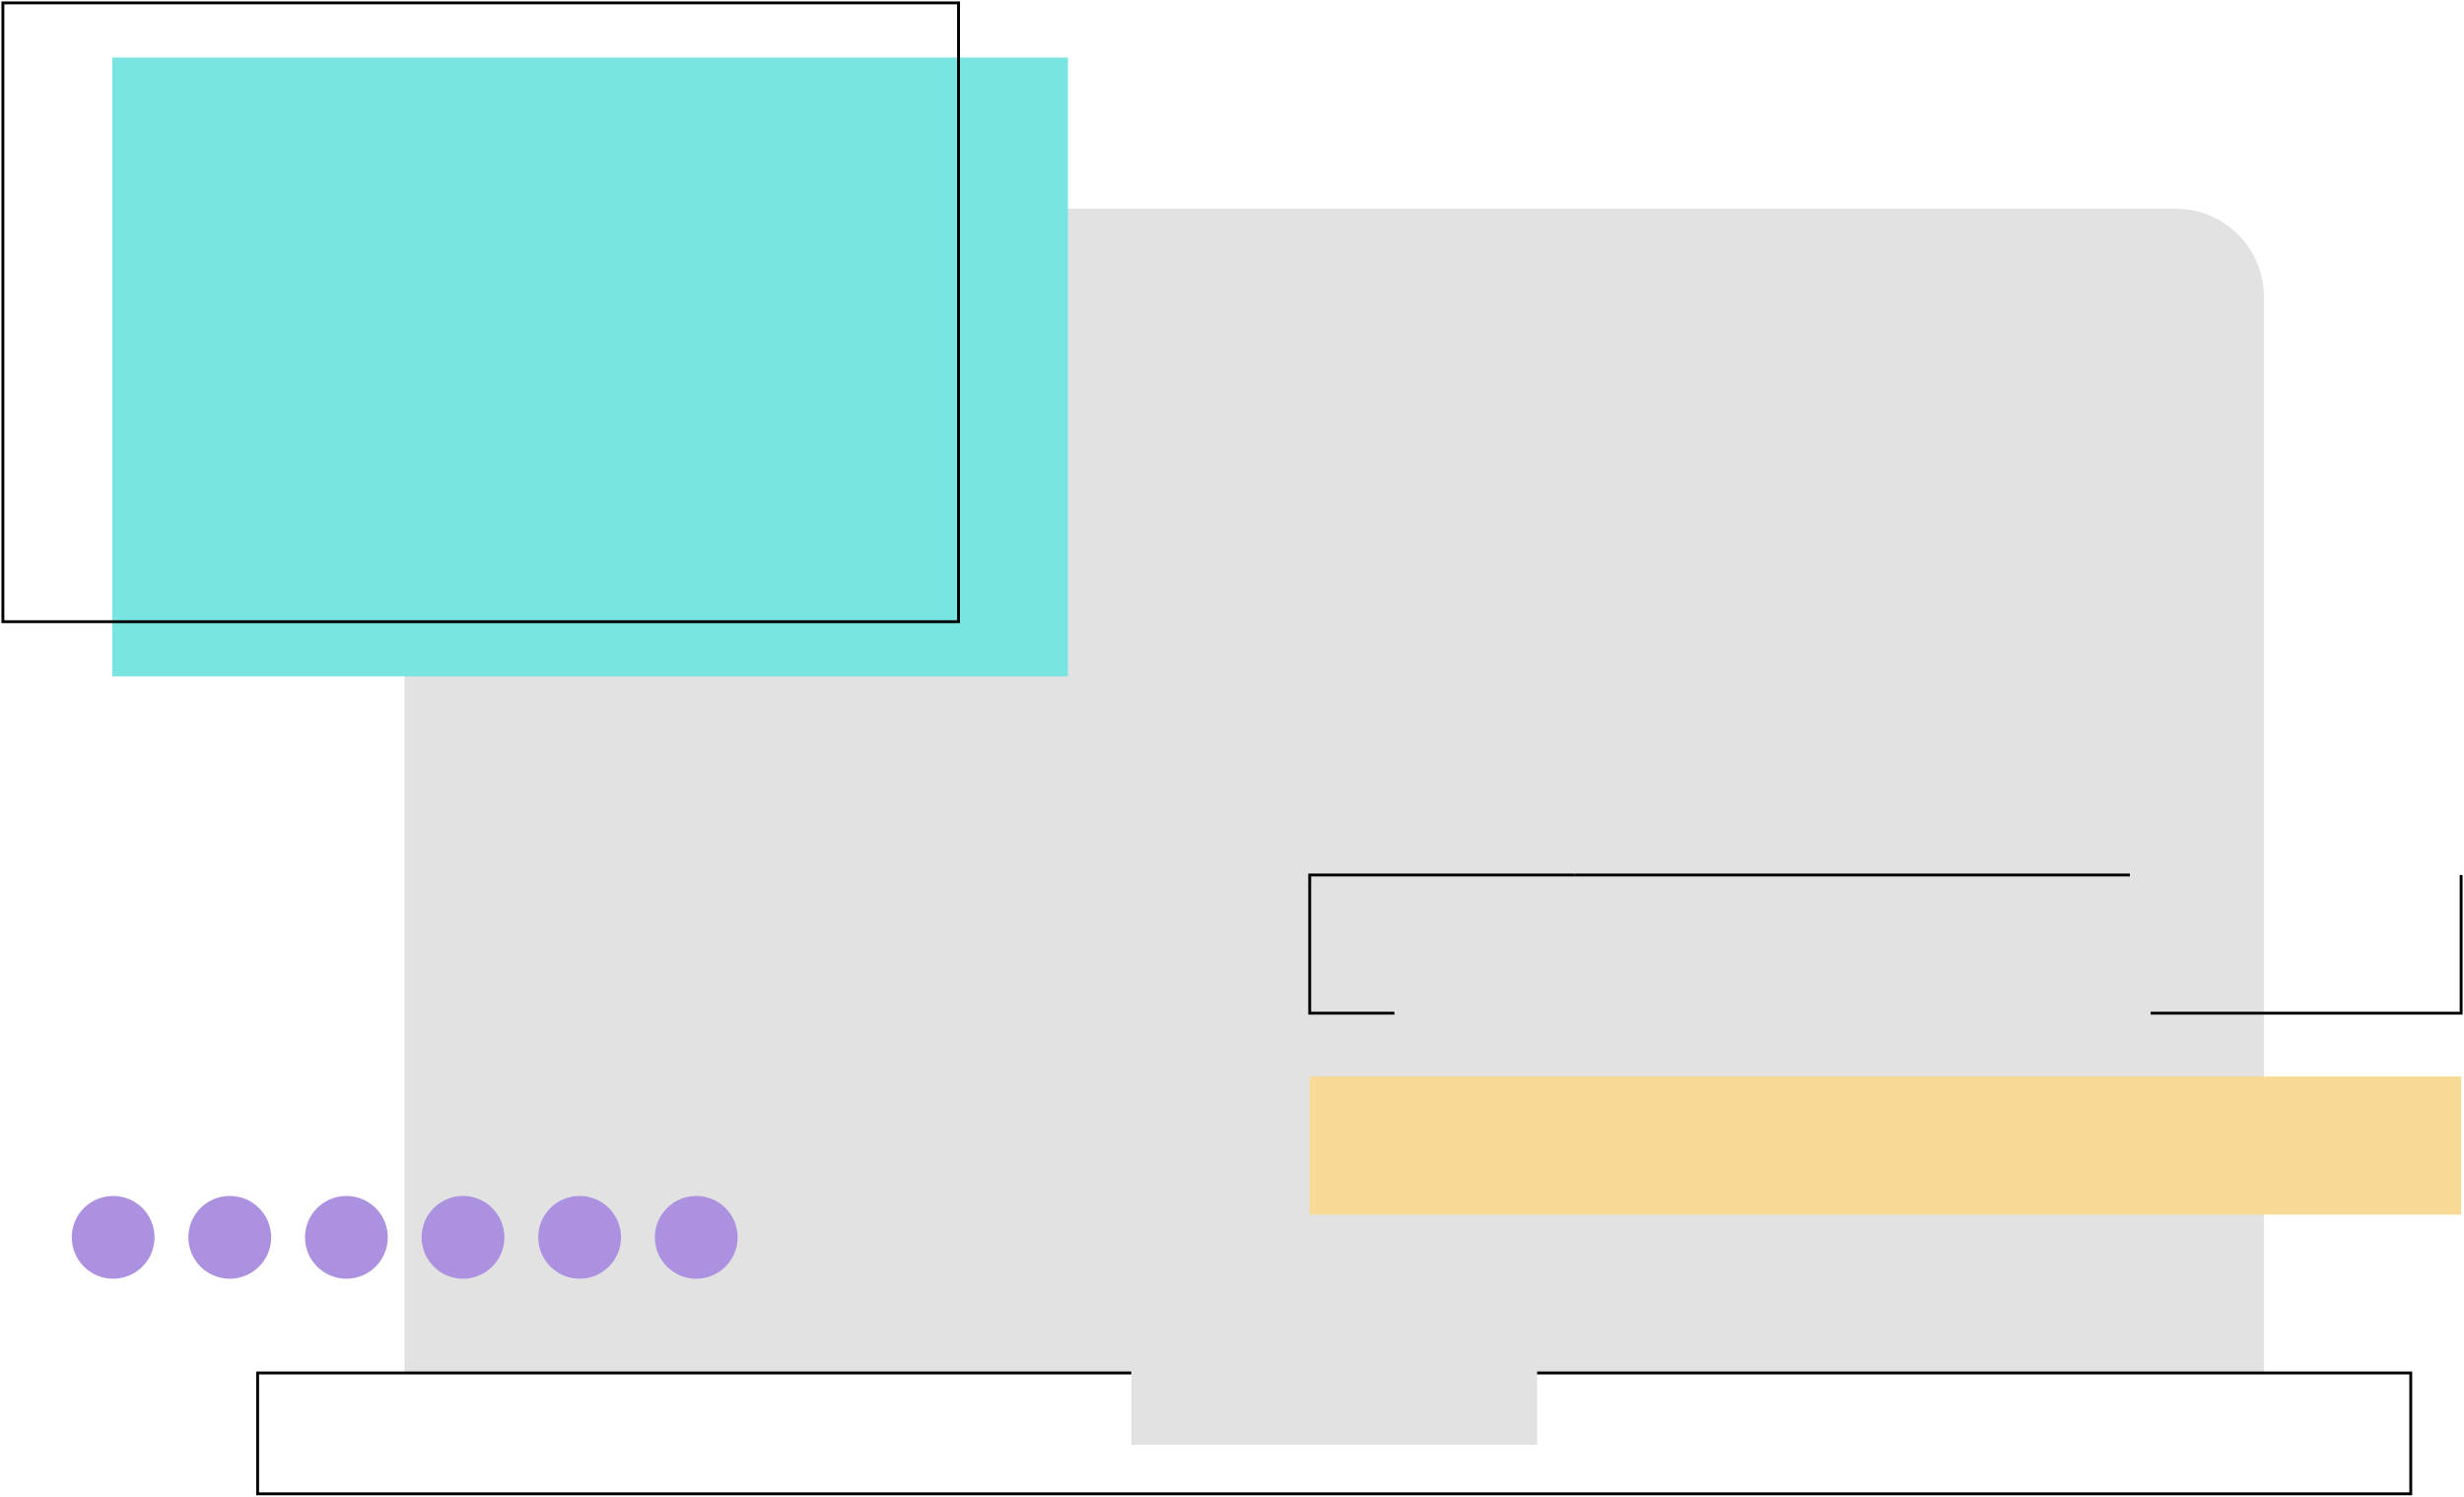 <svg width="856" height="520" viewBox="0 0 856 520" fill="none" xmlns="http://www.w3.org/2000/svg">
  <path
    d="M171.14 72.5H755.86C763.986 72.5 771.78 75.728 777.526 81.474C783.272 87.22 786.5 95.014 786.5 103.14V477.5H140.5V103.14C140.5 95.014 143.728 87.22 149.474 81.474C155.22 75.728 163.014 72.5 171.14 72.5Z"
    fill="#E2E2E2" />
  <path
    d="M39.31 444.27C47.252 444.27 53.69 437.832 53.69 429.89C53.69 421.948 47.252 415.51 39.31 415.51C31.368 415.51 24.93 421.948 24.93 429.89C24.93 437.832 31.368 444.27 39.31 444.27Z"
    fill="#AB91DF" />
  <path
    d="M79.82 444.27C87.762 444.27 94.2 437.832 94.2 429.89C94.2 421.948 87.762 415.51 79.82 415.51C71.878 415.51 65.44 421.948 65.44 429.89C65.44 437.832 71.878 444.27 79.82 444.27Z"
    fill="#AB91DF" />
  <path
    d="M120.34 444.27C128.282 444.27 134.72 437.832 134.72 429.89C134.72 421.948 128.282 415.51 120.34 415.51C112.398 415.51 105.96 421.948 105.96 429.89C105.96 437.832 112.398 444.27 120.34 444.27Z"
    fill="#AB91DF" />
  <path
    d="M160.85 444.27C168.792 444.27 175.23 437.832 175.23 429.89C175.23 421.948 168.792 415.51 160.85 415.51C152.908 415.51 146.47 421.948 146.47 429.89C146.47 437.832 152.908 444.27 160.85 444.27Z"
    fill="#AB91DF" />
  <path
    d="M201.37 444.27C209.312 444.27 215.75 437.832 215.75 429.89C215.75 421.948 209.312 415.51 201.37 415.51C193.428 415.51 186.99 421.948 186.99 429.89C186.99 437.832 193.428 444.27 201.37 444.27Z"
    fill="#AB91DF" />
  <path
    d="M241.88 444.27C249.822 444.27 256.26 437.832 256.26 429.89C256.26 421.948 249.822 415.51 241.88 415.51C233.938 415.51 227.5 421.948 227.5 429.89C227.5 437.832 233.938 444.27 241.88 444.27Z"
    fill="#AB91DF" />
  <path d="M837.5 477H89.5V519H837.5V477Z" stroke="black" strokeWidth="2" strokeMiterlimit="10" />
  <path d="M371 20H39V235H371V20Z" fill="#78E5E1" />
  <path d="M855 374H455V422H855V374Z" fill="#F8DA96" />
  <path d="M484.42 352H455V304H547.09" stroke="black" strokeWidth="2" strokeMiterlimit="10" />
  <path d="M855 304V352H747.15" stroke="black" strokeWidth="2" strokeMiterlimit="10" />
  <path d="M547.09 304H739.92" stroke="black" strokeWidth="2" strokeMiterlimit="10" />
  <path d="M333 1H1V216H333V1Z" stroke="black" strokeWidth="2" strokeMiterlimit="10" />
  <path d="M534 474H393V502H534V474Z" fill="#E2E2E2" />
</svg>